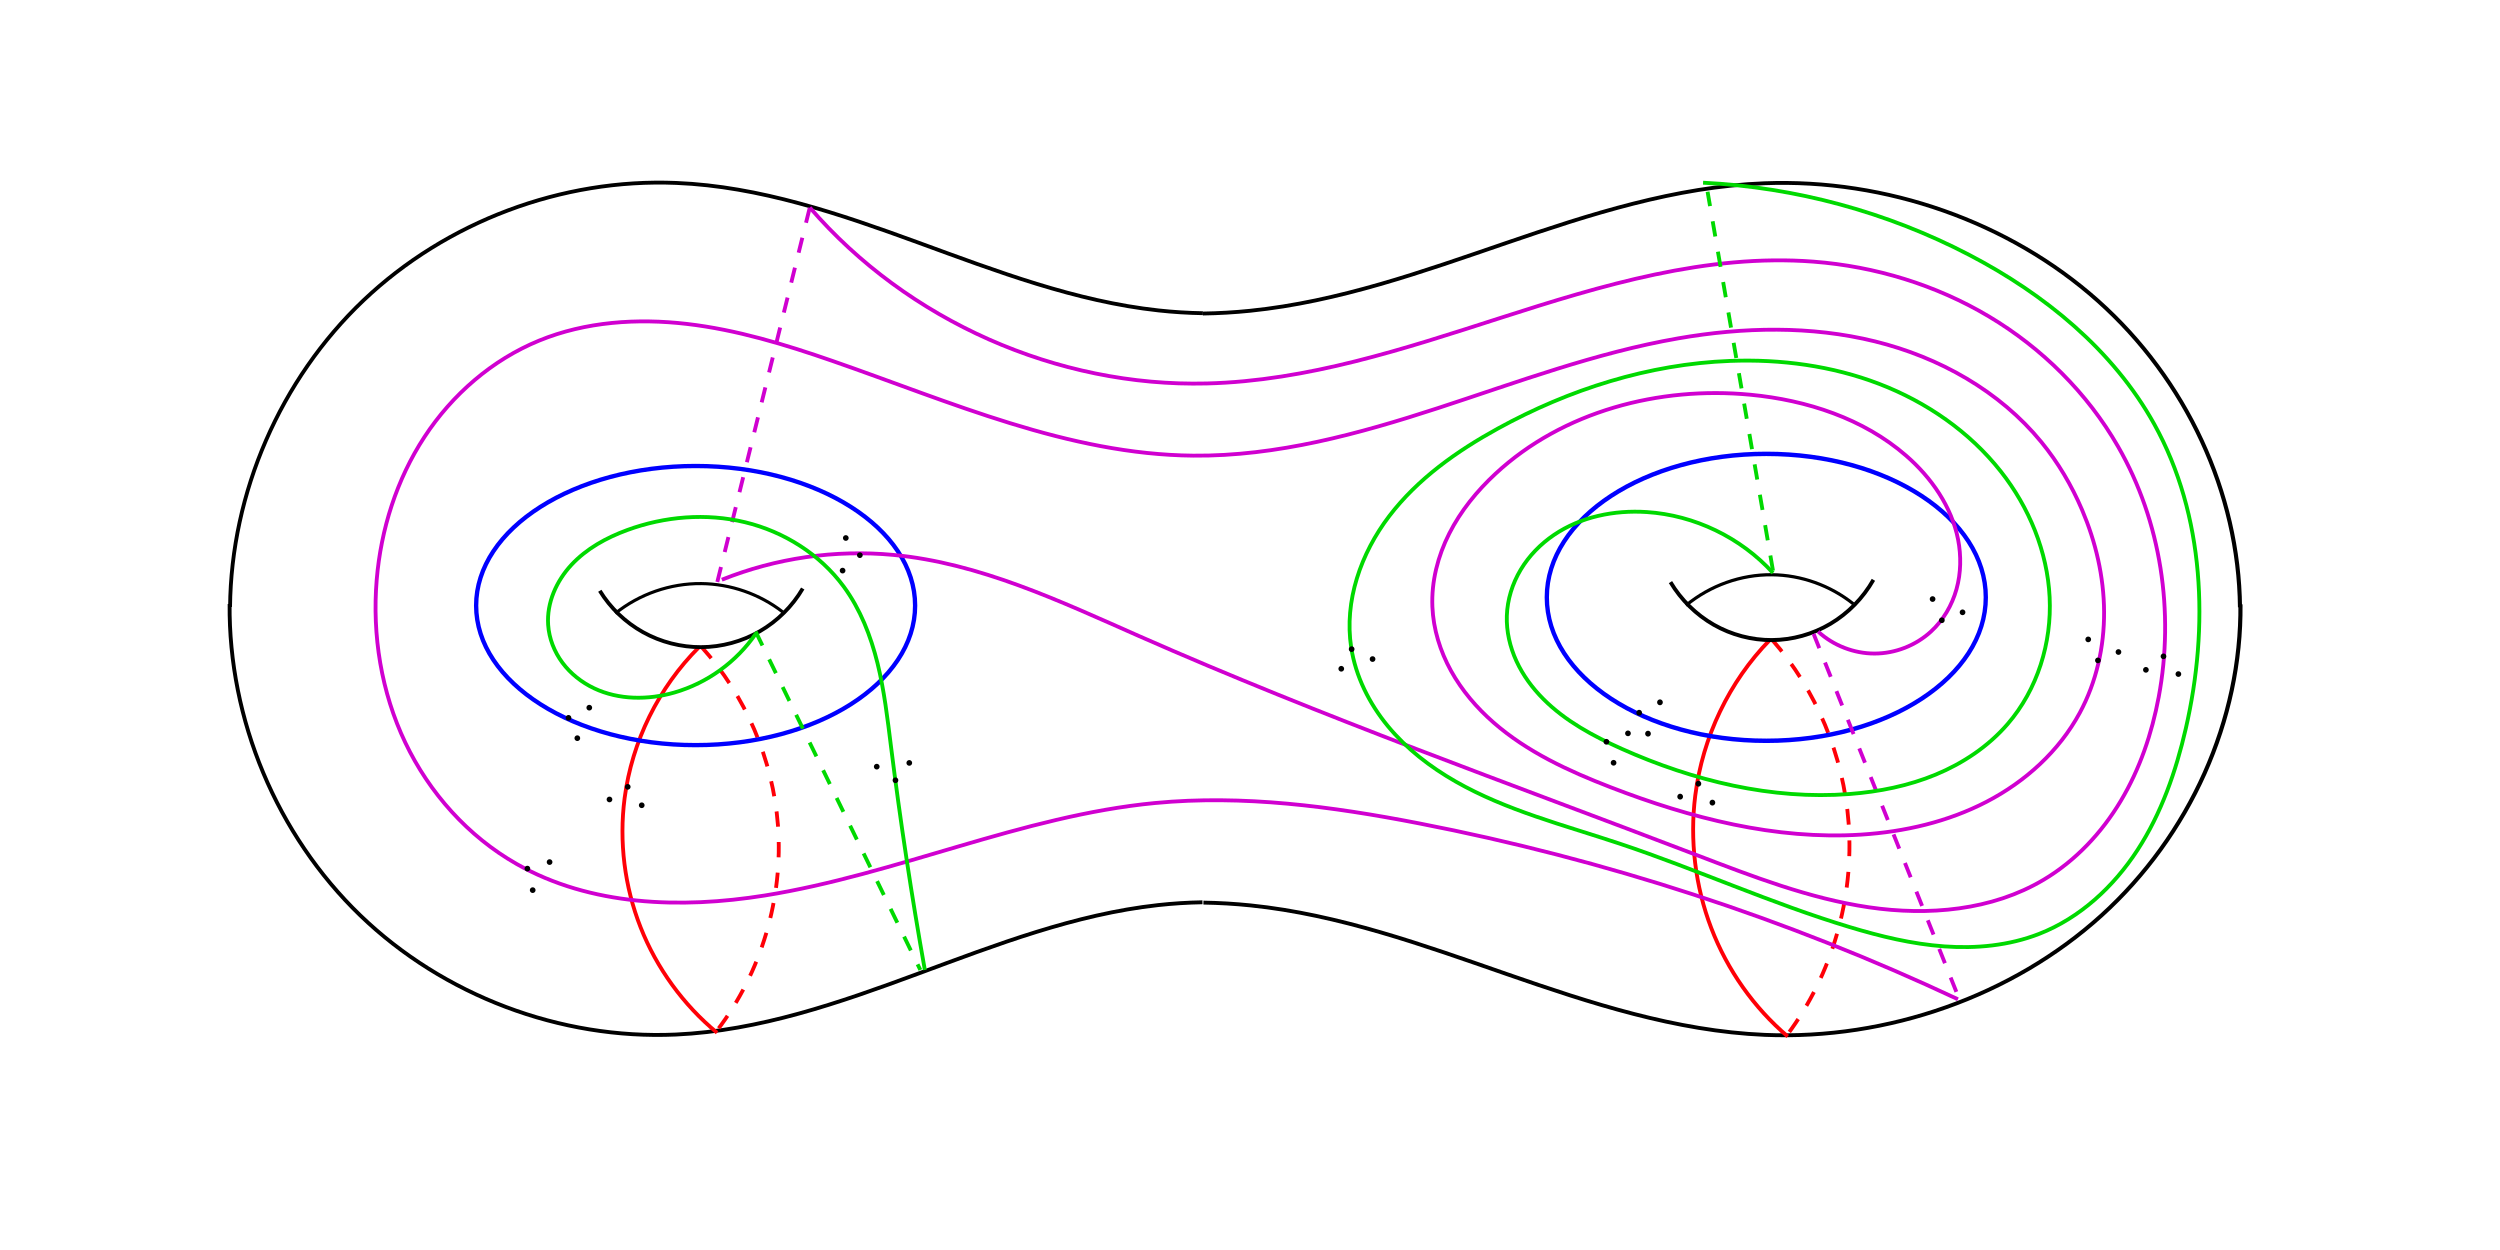 <?xml version="1.0" encoding="UTF-8" standalone="no"?>
<!-- Created with Inkscape (http://www.inkscape.org/) -->

<svg
   width="240mm"
   height="120mm"
   viewBox="0 0 240 120"
   version="1.1"
   id="svg8"
   inkscape:version="1.2 (dc2aeda, 2022-05-15)"
   sodipodi:docname="vii.svg"
   xmlns:inkscape="http://www.inkscape.org/namespaces/inkscape"
   xmlns:sodipodi="http://sodipodi.sourceforge.net/DTD/sodipodi-0.dtd"
   xmlns="http://www.w3.org/2000/svg"
   xmlns:svg="http://www.w3.org/2000/svg"
   xmlns:rdf="http://www.w3.org/1999/02/22-rdf-syntax-ns#"
   xmlns:cc="http://creativecommons.org/ns#"
   xmlns:dc="http://purl.org/dc/elements/1.1/">
  <defs
     id="defs2">
    <inkscape:path-effect
       effect="spiro"
       id="path-effect2643"
       is_visible="true"
       lpeversion="1" />
    <inkscape:path-effect
       effect="spiro"
       id="path-effect2595"
       is_visible="true"
       lpeversion="1" />
    <inkscape:path-effect
       effect="spiro"
       id="path-effect2549"
       is_visible="true"
       lpeversion="1" />
    <inkscape:path-effect
       effect="spiro"
       id="path-effect2503"
       is_visible="true"
       lpeversion="1" />
    <inkscape:path-effect
       effect="spiro"
       id="path-effect2119"
       is_visible="true"
       lpeversion="1" />
    <inkscape:path-effect
       effect="spiro"
       id="path-effect1972"
       is_visible="true"
       lpeversion="1" />
    <inkscape:path-effect
       effect="spiro"
       id="path-effect1926"
       is_visible="true"
       lpeversion="1" />
    <inkscape:path-effect
       effect="spiro"
       id="path-effect1880"
       is_visible="true"
       lpeversion="1" />
    <inkscape:path-effect
       effect="spiro"
       id="path-effect1864"
       is_visible="true"
       lpeversion="1" />
    <inkscape:path-effect
       effect="spiro"
       id="path-effect1848"
       is_visible="true"
       lpeversion="1" />
    <inkscape:path-effect
       effect="spiro"
       id="path-effect1832"
       is_visible="true"
       lpeversion="1" />
    <inkscape:path-effect
       effect="spiro"
       id="path-effect1600"
       is_visible="true"
       lpeversion="1" />
    <inkscape:path-effect
       effect="spiro"
       id="path-effect1584"
       is_visible="true"
       lpeversion="1" />
    <inkscape:path-effect
       effect="spiro"
       id="path-effect1540"
       is_visible="true"
       lpeversion="1" />
    <inkscape:path-effect
       effect="spiro"
       id="path-effect1338"
       is_visible="true"
       lpeversion="1" />
    <inkscape:path-effect
       effect="spiro"
       id="path-effect1322"
       is_visible="true"
       lpeversion="1" />
    <inkscape:path-effect
       effect="spiro"
       id="path-effect1306"
       is_visible="true"
       lpeversion="1" />
    <marker
       style="overflow:visible"
       id="Arrow3"
       refX="0"
       refY="0"
       orient="auto-start-reverse"
       inkscape:stockid="Arrow3"
       markerWidth="6.207"
       markerHeight="10.328"
       viewBox="0 0 4.207 7"
       inkscape:isstock="true"
       inkscape:collect="always"
       preserveAspectRatio="xMidYMid">
      <path
         style="fill:none;stroke:context-stroke;stroke-width:1;stroke-linecap:round"
         d="M 3,-3 0,0 3,3"
         id="arrow3"
         transform="rotate(180,0.125,0)"
         sodipodi:nodetypes="ccc" />
    </marker>
    <inkscape:path-effect
       effect="spiro"
       id="path-effect1658"
       is_visible="true"
       lpeversion="1" />
    <inkscape:path-effect
       effect="spiro"
       id="path-effect1654"
       is_visible="true"
       lpeversion="1" />
    <inkscape:path-effect
       effect="spiro"
       id="path-effect1512"
       is_visible="true"
       lpeversion="1" />
    <inkscape:path-effect
       effect="spiro"
       id="path-effect1187"
       is_visible="true"
       lpeversion="1" />
    <inkscape:path-effect
       effect="spiro"
       id="path-effect1183"
       is_visible="true"
       lpeversion="1" />
    <inkscape:path-effect
       effect="spiro"
       id="path-effect1051"
       is_visible="true"
       lpeversion="1" />
    <inkscape:path-effect
       effect="spiro"
       id="path-effect809"
       is_visible="true"
       lpeversion="1" />
    <inkscape:path-effect
       effect="spiro"
       id="path-effect1051-3"
       is_visible="true"
       lpeversion="1" />
    <inkscape:path-effect
       effect="spiro"
       id="path-effect1051-6"
       is_visible="true"
       lpeversion="1" />
    <inkscape:path-effect
       effect="spiro"
       id="path-effect1051-3-2"
       is_visible="true"
       lpeversion="1" />
    <inkscape:path-effect
       effect="spiro"
       id="path-effect1183-7"
       is_visible="true"
       lpeversion="1" />
    <inkscape:path-effect
       effect="spiro"
       id="path-effect1187-0"
       is_visible="true"
       lpeversion="1" />
    <inkscape:path-effect
       effect="spiro"
       id="path-effect1512-2"
       is_visible="true"
       lpeversion="1" />
    <inkscape:path-effect
       effect="spiro"
       id="path-effect1183-1"
       is_visible="true"
       lpeversion="1" />
    <inkscape:path-effect
       effect="spiro"
       id="path-effect1187-8"
       is_visible="true"
       lpeversion="1" />
    <inkscape:path-effect
       effect="spiro"
       id="path-effect1654-7"
       is_visible="true"
       lpeversion="1" />
    <inkscape:path-effect
       effect="spiro"
       id="path-effect1658-9"
       is_visible="true"
       lpeversion="1" />
    <inkscape:path-effect
       effect="spiro"
       id="path-effect1654-73"
       is_visible="true"
       lpeversion="1" />
    <inkscape:path-effect
       effect="spiro"
       id="path-effect1658-6"
       is_visible="true"
       lpeversion="1" />
    <inkscape:path-effect
       effect="spiro"
       id="path-effect1183-12"
       is_visible="true"
       lpeversion="1" />
    <inkscape:path-effect
       effect="spiro"
       id="path-effect1187-9"
       is_visible="true"
       lpeversion="1" />
    <marker
       style="overflow:visible"
       id="Arrow3-3"
       refX="0"
       refY="0"
       orient="auto-start-reverse"
       inkscape:stockid="Arrow3"
       markerWidth="6.207"
       markerHeight="10.328"
       viewBox="0 0 4.207 7"
       inkscape:isstock="true"
       inkscape:collect="always"
       preserveAspectRatio="xMidYMid">
      <path
         style="fill:none;stroke:context-stroke;stroke-width:1;stroke-linecap:round"
         d="M 3,-3 0,0 3,3"
         id="arrow3-1"
         transform="rotate(180,0.125,0)"
         sodipodi:nodetypes="ccc" />
    </marker>
  </defs>
  <sodipodi:namedview
     id="base"
     pagecolor="#ffffff"
     bordercolor="#666666"
     borderopacity="1.0"
     inkscape:pageopacity="0.0"
     inkscape:pageshadow="2"
     inkscape:zoom="1.3062462"
     inkscape:cx="433.3027"
     inkscape:cy="235.02461"
     inkscape:document-units="mm"
     inkscape:current-layer="layer1"
     showgrid="false"
     showborder="true"
     width="200mm"
     showguides="true"
     inkscape:guide-bbox="true"
     inkscape:window-width="1536"
     inkscape:window-height="793"
     inkscape:window-x="0"
     inkscape:window-y="23"
     inkscape:window-maximized="1"
     inkscape:showpageshadow="2"
     inkscape:pagecheckerboard="0"
     inkscape:deskcolor="#d1d1d1">
    <inkscape:grid
       type="xygrid"
       id="grid815"
       units="mm"
       spacingx="10"
       spacingy="10"
       empspacing="4"
       dotted="false" />
  </sodipodi:namedview>
  <g
     inkscape:label="Layer 1"
     inkscape:groupmode="layer"
     id="layer1"
     transform="translate(0,-177)">
    <path
       style="fill:none;stroke:none;stroke-width:0.37;stroke-dasharray:0, 4.07;fill-opacity:1"
       d="m 47.362,236.336 c -1.069,-4.204 -0.712,-8.734 0.852,-12.78 1.564,-4.046 4.31,-7.605 7.728,-10.275 6.838,-5.341 16.14,-6.951 24.679,-5.415 6.598,1.186 12.741,4.08 18.932,6.653 6.19,2.573 12.681,4.881 19.384,4.788 7.041,-0.098 13.752,-2.831 20.199,-5.665 6.447,-2.834 12.975,-5.851 19.98,-6.575 7.842,-0.81 16.072,1.505 21.974,6.733 2.951,2.614 5.3,5.916 6.73,9.59 1.43,3.674 1.93,7.715 1.364,11.616 -0.818,5.635 -3.884,10.875 -8.259,14.52 -4.375,3.645 -10,5.705 -15.689,5.968 -7.518,0.348 -14.823,-2.307 -21.806,-5.114 -6.983,-2.807 -14.055,-5.846 -21.565,-6.328 -7.48,-0.479 -14.871,1.619 -21.979,3.994 -7.109,2.375 -14.204,5.07 -21.658,5.851 -6.421,0.673 -13.104,-0.153 -18.842,-3.113 C 53.648,247.824 48.953,242.593 47.362,236.336 Z"
       id="path807"
       inkscape:path-effect="#path-effect809"
       inkscape:original-d="m 47.3623,236.33591 c -10.288707,-5.85403 22.173623,-18.98013 33.26004,-28.47059 11.086415,-9.49046 25.54398,7.6279 38.31557,11.44145 12.77159,3.81356 26.78568,-8.15953 40.17813,-12.23969 13.39244,-4.08017 20.04498,18.62589 30.06707,27.93843 10.0221,9.31255 -15.96455,13.65906 -23.94722,20.48819 -7.98268,6.82913 -28.9138,-7.62738 -43.3711,-11.44146 -14.4573,-3.81408 -29.091183,6.56358 -43.637172,9.84498 -14.54599,3.28139 -20.576614,-11.70727 -30.865318,-17.56131 z" />
    <g
       id="g1081">
      <path
         style="fill:none;fill-opacity:1;stroke:#000000;stroke-width:0.37;stroke-dasharray:none;stroke-opacity:1"
         d="m 22.085,235.272 c 0.105,-10.988 4.833,-21.858 12.798,-29.427 7.965,-7.569 19.062,-11.737 30.041,-11.283 8.003,0.331 15.71,2.98 23.234,5.728 7.524,2.748 15.101,5.646 23.064,6.512 1.414,0.154 2.835,0.243 4.257,0.266"
         id="path1049"
         inkscape:path-effect="#path-effect1051"
         inkscape:original-d="M 22.084667,235.27159 C 36.364576,221.70176 50.64422,208.13166 64.9236,194.5613 c 14.27938,-13.57036 30.865584,8.16006 46.29797,12.2397 15.4324,4.07963 2.83846,0.17765 4.25729,0.26608" />
      <path
         style="fill:none;fill-opacity:1;stroke:#000000;stroke-width:0.373;stroke-dasharray:none;stroke-opacity:1"
         d="m 22.043,234.984 c -0.102,11.103 4.539,22.171 12.529,29.88 7.99,7.709 19.218,11.951 30.309,11.452 8.01,-0.361 15.712,-3.051 23.232,-5.835 7.519,-2.784 15.096,-5.714 23.066,-6.592 1.414,-0.156 2.835,-0.246 4.257,-0.27"
         id="path1049-5"
         inkscape:path-effect="#path-effect1051-3"
         inkscape:original-d="m 22.043308,234.98377 c 14.279691,13.77701 28.55912,27.55428 42.838282,41.33183 14.279163,13.77754 30.865114,-8.28465 46.29726,-12.42657 15.43217,-4.14191 2.83842,-0.18036 4.25723,-0.27014" />
    </g>
    <g
       id="g1081-9"
       transform="matrix(-1.066,0,0,1,238.582,0.031)">
      <path
         style="fill:none;fill-opacity:1;stroke:#000000;stroke-width:0.37;stroke-dasharray:none;stroke-opacity:1"
         d="m 22.085,235.272 c 0.105,-10.988 4.833,-21.858 12.798,-29.427 7.965,-7.569 19.062,-11.737 30.041,-11.283 8.003,0.331 15.71,2.98 23.234,5.728 7.524,2.748 15.101,5.646 23.064,6.512 1.414,0.154 2.835,0.243 4.257,0.266"
         id="path1049-1"
         inkscape:path-effect="#path-effect1051-6"
         inkscape:original-d="M 22.084667,235.27159 C 36.364576,221.70176 50.64422,208.13166 64.9236,194.5613 c 14.27938,-13.57036 30.865584,8.16006 46.29797,12.2397 15.4324,4.07963 2.83846,0.17765 4.25729,0.26608" />
      <path
         style="fill:none;fill-opacity:1;stroke:#000000;stroke-width:0.373;stroke-dasharray:none;stroke-opacity:1"
         d="m 22.043,234.984 c -0.102,11.103 4.539,22.171 12.529,29.88 7.99,7.709 19.218,11.951 30.309,11.452 8.01,-0.361 15.712,-3.051 23.232,-5.835 7.519,-2.784 15.096,-5.714 23.066,-6.592 1.414,-0.156 2.835,-0.246 4.257,-0.27"
         id="path1049-5-2"
         inkscape:path-effect="#path-effect1051-3-2"
         inkscape:original-d="m 22.043308,234.98377 c 14.279691,13.77701 28.55912,27.55428 42.838282,41.33183 14.279163,13.77754 30.865114,-8.28465 46.29726,-12.42657 15.43217,-4.14191 2.83842,-0.18036 4.25723,-0.27014" />
    </g>
    <g
       id="g2542">
      <path
         style="fill:none;fill-opacity:1;stroke:#ff0007;stroke-width:0.37;stroke-dasharray:none;stroke-dashoffset:0;stroke-opacity:1"
         d="m 67.105,239.126 c -3.884,3.876 -6.438,9.062 -7.143,14.503 -0.541,4.174 -0.007,8.484 1.537,12.4 1.544,3.916 4.094,7.431 7.338,10.113"
         id="path1652"
         inkscape:path-effect="#path-effect1654"
         inkscape:original-d="m 67.105153,239.12638 c -2.380884,4.97904 -4.762036,9.66918 -7.14345,14.50338 -2.381417,4.83419 5.917062,15.00873 8.875196,22.51269" />
      <path
         style="fill:none;fill-opacity:1;stroke:#ff0007;stroke-width:0.368;stroke-dasharray:1.472, 1.472;stroke-dashoffset:0;stroke-opacity:1"
         d="m 67.321,239.075 c 4.246,4.697 6.879,10.826 7.361,17.14 0.534,6.987 -1.589,14.144 -5.845,19.711"
         id="path1656"
         inkscape:path-effect="#path-effect1658"
         inkscape:original-d="m 67.321121,239.07502 c 2.453899,5.71351 4.907535,11.42675 7.360905,17.13974 2.45337,5.71299 -3.896685,13.14073 -5.845425,19.7107" />
      <g
         id="g2514">
        <g
           id="g1192"
           transform="translate(0,1.082)">
          <path
             style="fill:none;fill-opacity:1;stroke:#000000;stroke-width:0.37;stroke-dasharray:none;stroke-opacity:1"
             d="M 56.065,235.663 Z"
             id="path1177" />
          <path
             style="fill:none;fill-opacity:1;stroke:#000000;stroke-width:0.37;stroke-dasharray:none;stroke-opacity:1"
             d="m 57.581,232.632 c 1.016,1.654 2.464,3.04 4.161,3.983 1.697,0.943 3.639,1.44 5.58,1.429 1.962,-0.011 3.918,-0.542 5.616,-1.523 1.699,-0.981 3.135,-2.411 4.125,-4.105"
             id="path1181"
             inkscape:path-effect="#path-effect1183"
             inkscape:original-d="m 57.58055,232.63234 c 3.24729,1.87632 6.494312,3.60807 9.741072,5.41171 3.246758,1.80363 6.494312,-3.75185 9.741069,-5.62818" />
          <path
             style="fill:none;fill-opacity:1;stroke:#000000;stroke-width:0.302;stroke-dasharray:none;stroke-opacity:1"
             d="m 59.068,234.809 c 2.313,-1.864 5.283,-2.895 8.254,-2.866 2.809,0.028 5.601,1 7.819,2.723"
             id="path1185"
             inkscape:path-effect="#path-effect1187"
             inkscape:original-d="m 59.068458,234.809 c 2.896372,-0.95525 5.502869,-1.91066 8.253909,-2.86625 2.751037,-0.9556 5.21326,1.81546 7.819495,2.72293" />
        </g>
        <ellipse
           style="fill:none;fill-opacity:1;stroke:#0000ff;stroke-width:0.416;stroke-dasharray:none;stroke-opacity:1"
           id="path1432"
           cx="66.78"
           cy="235.134"
           rx="21.071"
           ry="13.398" />
        <path
           style="fill:none;fill-opacity:1;stroke:#ff0007;stroke-width:0.37;stroke-dasharray:0, 4.07;stroke-dashoffset:0;stroke-opacity:1;marker-end:url(#Arrow3)"
           d="m 60.022,253.798 0.164,-1.202"
           id="path1870" />
        <path
           style="fill:none;fill-opacity:1;stroke:#0000ff;stroke-width:0.37;stroke-dasharray:0, 4.07;stroke-dashoffset:0;stroke-opacity:1;marker-end:url(#Arrow3)"
           d="M 56.366,246.599 54.619,245.998"
           id="path2257" />
      </g>
    </g>
    <g
       id="g2542-9"
       transform="matrix(1,0,0,1.028,102.785,-7.374)">
      <path
         style="fill:none;fill-opacity:1;stroke:#ff0007;stroke-width:0.37;stroke-dasharray:none;stroke-dashoffset:0;stroke-opacity:1"
         d="m 67.105,239.126 c -3.884,3.876 -6.438,9.062 -7.143,14.503 -0.541,4.174 -0.007,8.484 1.537,12.4 1.544,3.916 4.094,7.431 7.338,10.113"
         id="path1652-4"
         inkscape:path-effect="#path-effect1654-73"
         inkscape:original-d="m 67.105153,239.12638 c -2.380884,4.97904 -4.762036,9.66918 -7.14345,14.50338 -2.381417,4.83419 5.917062,15.00873 8.875196,22.51269" />
      <path
         style="fill:none;fill-opacity:1;stroke:#ff0007;stroke-width:0.368;stroke-dasharray:1.472, 1.472;stroke-dashoffset:0;stroke-opacity:1"
         d="m 67.321,239.075 c 4.246,4.697 6.879,10.826 7.361,17.14 0.534,6.987 -1.589,14.144 -5.845,19.711"
         id="path1656-7"
         inkscape:path-effect="#path-effect1658-6"
         inkscape:original-d="m 67.321121,239.07502 c 2.453899,5.71351 4.907535,11.42675 7.360905,17.13974 2.45337,5.71299 -3.896685,13.14073 -5.845425,19.7107" />
      <g
         id="g2514-8">
        <g
           id="g1192-4"
           transform="translate(0,1.082)">
          <path
             style="fill:none;fill-opacity:1;stroke:#000000;stroke-width:0.37;stroke-dasharray:none;stroke-opacity:1"
             d="M 56.065,235.663 Z"
             id="path1177-5" />
          <path
             style="fill:none;fill-opacity:1;stroke:#000000;stroke-width:0.37;stroke-dasharray:none;stroke-opacity:1"
             d="m 57.581,232.632 c 1.016,1.654 2.464,3.04 4.161,3.983 1.697,0.943 3.639,1.44 5.58,1.429 1.962,-0.011 3.918,-0.542 5.616,-1.523 1.699,-0.981 3.135,-2.411 4.125,-4.105"
             id="path1181-0"
             inkscape:path-effect="#path-effect1183-12"
             inkscape:original-d="m 57.58055,232.63234 c 3.24729,1.87632 6.494312,3.60807 9.741072,5.41171 3.246758,1.80363 6.494312,-3.75185 9.741069,-5.62818" />
          <path
             style="fill:none;fill-opacity:1;stroke:#000000;stroke-width:0.302;stroke-dasharray:none;stroke-opacity:1"
             d="m 59.068,234.809 c 2.313,-1.864 5.283,-2.895 8.254,-2.866 2.809,0.028 5.601,1 7.819,2.723"
             id="path1185-3"
             inkscape:path-effect="#path-effect1187-9"
             inkscape:original-d="m 59.068458,234.809 c 2.896372,-0.95525 5.502869,-1.91066 8.253909,-2.86625 2.751037,-0.9556 5.21326,1.81546 7.819495,2.72293" />
        </g>
        <ellipse
           style="fill:none;fill-opacity:1;stroke:#0000ff;stroke-width:0.416;stroke-dasharray:none;stroke-opacity:1"
           id="path1432-6"
           cx="66.78"
           cy="235.134"
           rx="21.071"
           ry="13.398" />
        <path
           style="fill:none;fill-opacity:1;stroke:#ff0007;stroke-width:0.37;stroke-dasharray:0, 4.07;stroke-dashoffset:0;stroke-opacity:1;marker-end:url(#Arrow3-3)"
           d="m 60.022,253.798 0.164,-1.202"
           id="path1870-1" />
        <path
           style="fill:none;fill-opacity:1;stroke:#0000ff;stroke-width:0.37;stroke-dasharray:0, 4.07;stroke-dashoffset:0;stroke-opacity:1;marker-end:url(#Arrow3-3)"
           d="M 56.366,246.599 54.619,245.998"
           id="path2257-0" />
      </g>
    </g>
    <path
       style="fill:none;stroke:#d000d0;stroke-width:0.37;stroke-dasharray:1.48,1.48;stroke-dashoffset:0"
       d="m 174.105,237.85 14.076,35.297"
       id="path1304"
       inkscape:path-effect="#path-effect1306"
       inkscape:original-d="m 174.10478,237.85005 c 4.54778,11.62169 9.38402,23.53184 14.07563,35.29737" />
    <path
       style="fill:none;stroke:#d000d0;stroke-width:0.37;stroke-dasharray:1.48,1.48;stroke-dashoffset:0"
       d="m 68.862,232.869 8.878,-35.947"
       id="path1336"
       inkscape:path-effect="#path-effect1338"
       inkscape:original-d="m 68.862339,232.86945 c 2.959756,-11.98208 5.91925,-23.96441 8.878477,-35.94701" />
    <path
       style="fill:none;stroke:#d000d0;stroke-width:0.37;stroke-dasharray:none;stroke-dashoffset:0"
       d="m 187.964,272.931 c -16.468,-7.733 -33.896,-13.421 -51.755,-16.891 -8.344,-1.621 -16.875,-2.762 -25.336,-1.949 -12.791,1.23 -24.774,6.848 -37.463,8.878 -8.058,1.29 -16.728,1.005 -23.82,-3.032 -4.652,-2.648 -8.383,-6.821 -10.684,-11.653 -2.301,-4.832 -3.188,-10.299 -2.742,-15.632 0.406,-4.849 1.917,-9.633 4.582,-13.704 2.666,-4.071 6.506,-7.406 11.009,-9.25 4.453,-1.823 9.412,-2.157 14.191,-1.6 4.779,0.557 9.415,1.972 13.961,3.549 11.339,3.933 22.646,8.986 34.648,9.095 8.013,0.073 15.873,-2.083 23.493,-4.566 7.619,-2.483 15.17,-5.322 23.065,-6.694 6.244,-1.085 12.722,-1.226 18.876,0.289 6.154,1.514 11.977,4.765 15.988,9.673 1.603,1.962 2.904,4.166 3.898,6.496 1.318,3.091 2.098,6.429 2.117,9.789 0.019,3.361 -0.737,6.743 -2.333,9.7 -1.988,3.682 -5.233,6.611 -8.948,8.539 -3.714,1.928 -7.881,2.89 -12.058,3.155 -8.203,0.521 -16.371,-1.584 -24.037,-4.548 -4.015,-1.552 -8.001,-3.384 -11.241,-6.217 -1.62,-1.417 -3.039,-3.078 -4.08,-4.962 -1.041,-1.884 -1.696,-3.994 -1.786,-6.145 -0.102,-2.431 0.522,-4.864 1.621,-7.035 1.098,-2.171 2.66,-4.087 4.443,-5.742 6.448,-5.986 15.712,-8.419 24.47,-7.579 5.411,0.519 10.838,2.282 14.942,5.847 2.426,2.107 4.369,4.89 4.989,8.043 0.31,1.576 0.282,3.226 -0.15,4.774 -0.432,1.548 -1.273,2.988 -2.457,4.074 -1.46,1.339 -3.432,2.107 -5.414,2.107 -1.982,0 -3.953,-0.767 -5.414,-2.107"
       id="path1538"
       inkscape:path-effect="#path-effect1540"
       inkscape:original-d="m 187.96387,272.93087 c -17.17923,-5.55781 -34.50309,-11.26025 -51.75503,-16.89076 -17.25194,-5.63052 -16.8905,-1.29903 -25.33615,-1.94894 -8.44564,-0.64991 -24.97496,5.91925 -37.462839,8.87848 -12.48788,2.95923 -15.879939,-2.02085 -23.820304,-3.03168 -7.940368,-1.01082 -8.950397,-18.18978 -13.425993,-27.28507 -4.475594,-9.09529 10.394582,-15.30248 15.591475,-22.95412 5.196893,-7.65163 18.767776,1.29956 28.151269,1.94894 9.383493,0.64938 23.098742,6.06361 34.647712,9.09502 11.54898,3.03141 31.03885,-7.50674 46.55788,-11.26051 15.51902,-3.75376 23.2431,6.64108 34.86426,9.96122 11.62116,3.32014 2.59884,4.33123 3.89787,6.49645 1.29902,2.16522 -0.1441,12.99316 -0.21655,19.48934 -0.0725,6.49618 -14.00319,7.796 -21.00518,11.69361 -7.00199,3.8976 -16.0243,-3.03141 -24.03685,-4.54752 -8.01255,-1.5161 -11.40461,-11.54897 -17.10731,-17.32385 -5.7027,-5.77489 4.0425,-8.5173 6.06335,-12.77635 2.02085,-4.25905 16.31356,-5.05253 24.46995,-7.57919 8.15638,-2.52666 9.96148,3.89813 14.94183,5.8468 4.98034,1.94867 1.58828,11.26078 2.38203,16.89077 0.79374,5.62999 -7.21801,2.6e-4 -10.82741,0" />
    <path
       style="fill:none;stroke:#d000d0;stroke-width:0.37;stroke-dasharray:none;stroke-dashoffset:0"
       d="m 69.295,232.653 c 5.194,-2.082 10.887,-2.906 16.458,-2.382 8.289,0.78 15.987,4.436 23.604,7.796 17.528,7.732 35.594,14.163 53.487,21.005 5.398,2.064 10.838,4.181 16.555,5.026 5.717,0.845 11.828,0.313 16.793,-2.644 3.06,-1.822 5.569,-4.501 7.397,-7.558 1.828,-3.056 2.992,-6.482 3.647,-9.983 1.523,-8.147 0.23,-16.85 -3.898,-24.037 -2.954,-5.144 -7.304,-9.456 -12.399,-12.494 -5.095,-3.037 -10.921,-4.807 -16.835,-5.263 -10.232,-0.789 -20.33,2.273 -30.1,5.414 -9.187,2.954 -18.504,6.039 -28.151,6.28 -14.355,0.359 -28.737,-6.015 -38.112,-16.891"
       id="path1582"
       inkscape:path-effect="#path-effect1584"
       inkscape:original-d="m 69.295435,232.6529 c 5.486154,-0.79375 10.972041,-1.58776 16.457665,-2.38203 5.485625,-0.79428 15.7361,5.19742 23.60376,7.79573 7.86765,2.59832 35.65854,14.00372 53.48741,21.00518 17.82888,7.00146 22.23255,1.58829 33.34843,2.38203 11.11588,0.79375 7.3629,-11.69334 11.04396,-17.54041 3.68105,-5.84706 -2.59832,-16.0243 -3.89787,-24.03685 -1.29955,-8.01255 -19.48908,-11.83771 -29.23401,-17.75695 -9.74494,-5.91925 -20.06654,3.6094 -30.1002,5.4137 -10.03367,1.8043 -18.76725,4.18686 -28.15128,6.2799 -9.38402,2.09304 -25.408058,-11.26024 -38.112484,-16.89076" />
    <path
       style="fill:none;stroke:#00d900;stroke-width:0.37;stroke-dasharray:1.48, 1.48;stroke-dashoffset:0;stroke-opacity:1"
       d="m 72.544,237.634 15.808,32.482"
       id="path1598"
       inkscape:path-effect="#path-effect1600"
       inkscape:original-d="m 72.543659,237.63351 c 5.341786,10.82767 10.538944,21.65508 15.80802,32.48223" />
    <path
       style="fill:none;stroke:#00d900;stroke-width:0.37;stroke-dasharray:none;stroke-dashoffset:0;stroke-opacity:1"
       d="m 72.544,237.85 c -1.849,2.697 -4.654,4.723 -7.796,5.63 -2.528,0.73 -5.333,0.724 -7.711,-0.401 -1.189,-0.563 -2.254,-1.399 -3.04,-2.454 -0.786,-1.055 -1.287,-2.329 -1.375,-3.641 -0.143,-2.114 0.793,-4.211 2.236,-5.762 1.443,-1.551 3.355,-2.602 5.343,-3.333 3.605,-1.325 7.598,-1.657 11.331,-0.753 3.733,0.904 7.18,3.073 9.457,6.166 1.603,2.177 2.604,4.748 3.253,7.373 0.648,2.625 0.959,5.319 1.295,8.002 0.897,7.173 1.98,14.322 3.248,21.438"
       id="path1830"
       inkscape:path-effect="#path-effect1832"
       inkscape:original-d="m 72.543659,237.85005 c -2.526134,2.02138 -5.196893,3.75377 -7.795737,5.63026 -2.598843,1.87648 -8.084203,-4.3307 -12.1267,-6.49645 -4.0425,-2.16575 5.053054,-6.06308 7.579188,-9.09502 2.52613,-3.03194 13.859351,3.6094 20.788629,5.4137 6.929279,1.8043 3.03194,10.25021 4.547513,15.37493 1.515573,5.1247 2.165747,14.29244 3.248223,21.43827" />
    <path
       style="fill:none;stroke:#00d900;stroke-width:0.37;stroke-dasharray:1.48,1.48;stroke-dashoffset:0;stroke-opacity:1"
       d="m 170.207,231.787 -6.28,-36.38"
       id="path1846"
       inkscape:path-effect="#path-effect1848"
       inkscape:original-d="m 170.20691,231.7867 c -2.09303,-12.12643 -4.18633,-24.25314 -6.2799,-36.3801" />
    <path
       style="fill:none;stroke:#00d900;stroke-width:0.37;stroke-dasharray:none;stroke-dashoffset:0;stroke-opacity:1"
       d="m 163.494,194.54 c 8.883,0.436 17.666,2.818 25.553,6.93 7.215,3.762 13.81,9.125 17.757,16.241 4.86,8.763 5.275,19.468 3.032,29.234 -0.941,4.096 -2.344,8.132 -4.635,11.656 -2.291,3.524 -5.525,6.521 -9.44,8.05 -2.88,1.125 -6.037,1.426 -9.12,1.202 -3.084,-0.224 -6.109,-0.96 -9.07,-1.852 -7.5,-2.26 -14.657,-5.532 -22.088,-8.012 -5.337,-1.781 -10.867,-3.177 -15.752,-5.969 -2.442,-1.396 -4.707,-3.143 -6.497,-5.313 -1.79,-2.17 -3.093,-4.778 -3.521,-7.558 -0.684,-4.443 0.928,-9.03 3.654,-12.604 2.726,-3.574 6.483,-6.236 10.422,-8.401 6.847,-3.765 14.496,-6.2 22.304,-6.496 4.853,-0.185 9.767,0.465 14.302,2.204 4.535,1.738 8.679,4.592 11.684,8.407 2.713,3.444 4.469,7.688 4.685,12.067 0.216,4.379 -1.167,8.87 -4.035,12.186 -1.855,2.144 -4.277,3.762 -6.896,4.847 -2.62,1.085 -5.435,1.649 -8.262,1.866 -7.487,0.575 -15.015,-1.268 -21.871,-4.331 -2.732,-1.22 -5.422,-2.666 -7.535,-4.784 -1.057,-1.059 -1.959,-2.282 -2.586,-3.641 -0.627,-1.359 -0.972,-2.856 -0.923,-4.351 0.051,-1.555 0.53,-3.087 1.328,-4.422 0.799,-1.335 1.912,-2.473 3.2,-3.346 2.575,-1.746 5.793,-2.395 8.898,-2.193 4.59,0.299 9.034,2.442 12.127,5.847"
       id="path1862"
       inkscape:path-effect="#path-effect1864"
       inkscape:original-d="m 163.49392,194.54041 c 8.51783,2.23793 17.03539,4.61996 25.55269,6.92954 8.5173,2.30958 11.83823,10.82768 17.75695,16.24112 5.91872,5.41344 2.02138,19.4896 3.03168,29.23401 1.01029,9.74441 -9.38349,13.13752 -14.07564,19.70589 -4.69214,6.56836 -12.12643,-0.43283 -18.19005,-0.64965 -6.06361,-0.21681 -14.72501,-5.34125 -22.08792,-8.01228 -7.3629,-2.67103 -17.17923,-12.55953 -25.76924,-18.8397 -8.59001,-6.28016 9.38402,-14.00319 14.07564,-21.00518 4.69161,-7.00199 14.86991,-4.3307 22.30446,-6.49644 7.43456,-2.16575 17.32413,7.07417 25.98579,10.61086 8.66167,3.53669 0.43336,16.1692 0.64965,24.2534 0.21628,8.08421 -10.10532,4.4756 -15.15838,6.713 -5.05306,2.2374 -14.58065,-2.88705 -21.87137,-4.33097 -7.29072,-1.44392 -7.36238,-8.5173 -11.04396,-12.77634 -3.68158,-4.25905 8.95092,-6.64055 13.42599,-9.96122 4.47507,-3.32067 8.08473,3.89813 12.1267,5.8468" />
    <path
       style="fill:none;stroke:#00d900;stroke-width:0.37;stroke-dasharray:0, 4.07;stroke-dashoffset:0;stroke-opacity:1;marker-end:url(#Arrow3-3)"
       d="m 85.559,248.913 0.46,2.913"
       id="path1878"
       inkscape:path-effect="#path-effect1880"
       inkscape:original-d="m 85.559415,248.91284 c 0.102486,0.86915 0.306927,1.94247 0.459996,2.91332" />
    <path
       style="fill:none;stroke:#00d900;stroke-width:0.37;stroke-dasharray:0, 4.07;stroke-dashoffset:0;stroke-opacity:1;marker-end:url(#Arrow3-3)"
       d="m 131.252,243.7 -1.533,-4.293"
       id="path1924"
       inkscape:path-effect="#path-effect1926"
       inkscape:original-d="m 131.25243,243.69954 c -0.51084,-1.43083 -1.02195,-2.86194 -1.53332,-4.2933" />
    <path
       style="fill:none;stroke:#00d900;stroke-width:0.37;stroke-dasharray:0, 4.07;stroke-dashoffset:0;stroke-opacity:1;marker-end:url(#Arrow3-3)"
       d="m 156.706,249.373 -2.453,-1.073"
       id="path1970"
       inkscape:path-effect="#path-effect1972"
       inkscape:original-d="m 156.7056,249.37284 c -0.81751,-0.35751 -1.63528,-0.71529 -2.45332,-1.07333" />
    <path
       style="fill:none;stroke:#d000d0;stroke-width:0.37;stroke-dasharray:0, 4.07;stroke-dashoffset:0;stroke-opacity:1;marker-end:url(#Arrow3-3)"
       d="m 53.797,262.19 -3.139,-1.712"
       id="path2117"
       inkscape:path-effect="#path-effect2119"
       inkscape:original-d="m 53.796588,262.18982 c -0.951047,-0.47539 -2.092619,-1.14131 -3.139323,-1.71236" />
    <path
       style="fill:none;stroke:#d000d0;stroke-width:0.37;stroke-dasharray:0, 4.07;stroke-dashoffset:0;stroke-opacity:1;marker-end:url(#Arrow3-3)"
       d="m 188.074,232.509 -1.57,3.996"
       id="path2501"
       inkscape:path-effect="#path-effect2503"
       inkscape:original-d="m 188.07401,232.50894 c -0.57052,1.33211 -1.04618,2.66394 -1.56966,3.99551" />
    <path
       style="fill:none;stroke:#d000d0;stroke-width:0.37;stroke-dasharray:0, 4.07;stroke-dashoffset:0;stroke-opacity:1;marker-end:url(#Arrow3-3)"
       d="m 202.486,237.646 -0.999,2.711"
       id="path2547"
       inkscape:path-effect="#path-effect2549"
       inkscape:original-d="m 202.48636,237.64602 c -0.28513,0.99914 -0.66565,1.80775 -0.99888,2.71123" />
    <path
       style="fill:none;stroke:#d000d0;stroke-width:0.37;stroke-dasharray:0, 4.07;stroke-dashoffset:0;stroke-opacity:1;marker-end:url(#Arrow3-3)"
       d="m 207.338,243.354 0.285,-3.282"
       id="path2593"
       inkscape:path-effect="#path-effect2595"
       inkscape:original-d="m 207.33804,243.35388 c 0.14296,-1.09374 0.19053,-2.18775 0.28539,-3.28202" />
    <path
       style="fill:none;stroke:#d000d0;stroke-width:0.37;stroke-dasharray:0, 4.07;stroke-dashoffset:0;stroke-opacity:1;marker-end:url(#Arrow3-3)"
       d="m 79.91,230.083 2.569,0.143"
       id="path2641"
       inkscape:path-effect="#path-effect2643"
       inkscape:original-d="m 79.91005,230.0831 c 0.856443,0.0478 1.712624,0.0954 2.568538,0.1427" />
  </g>
</svg>
